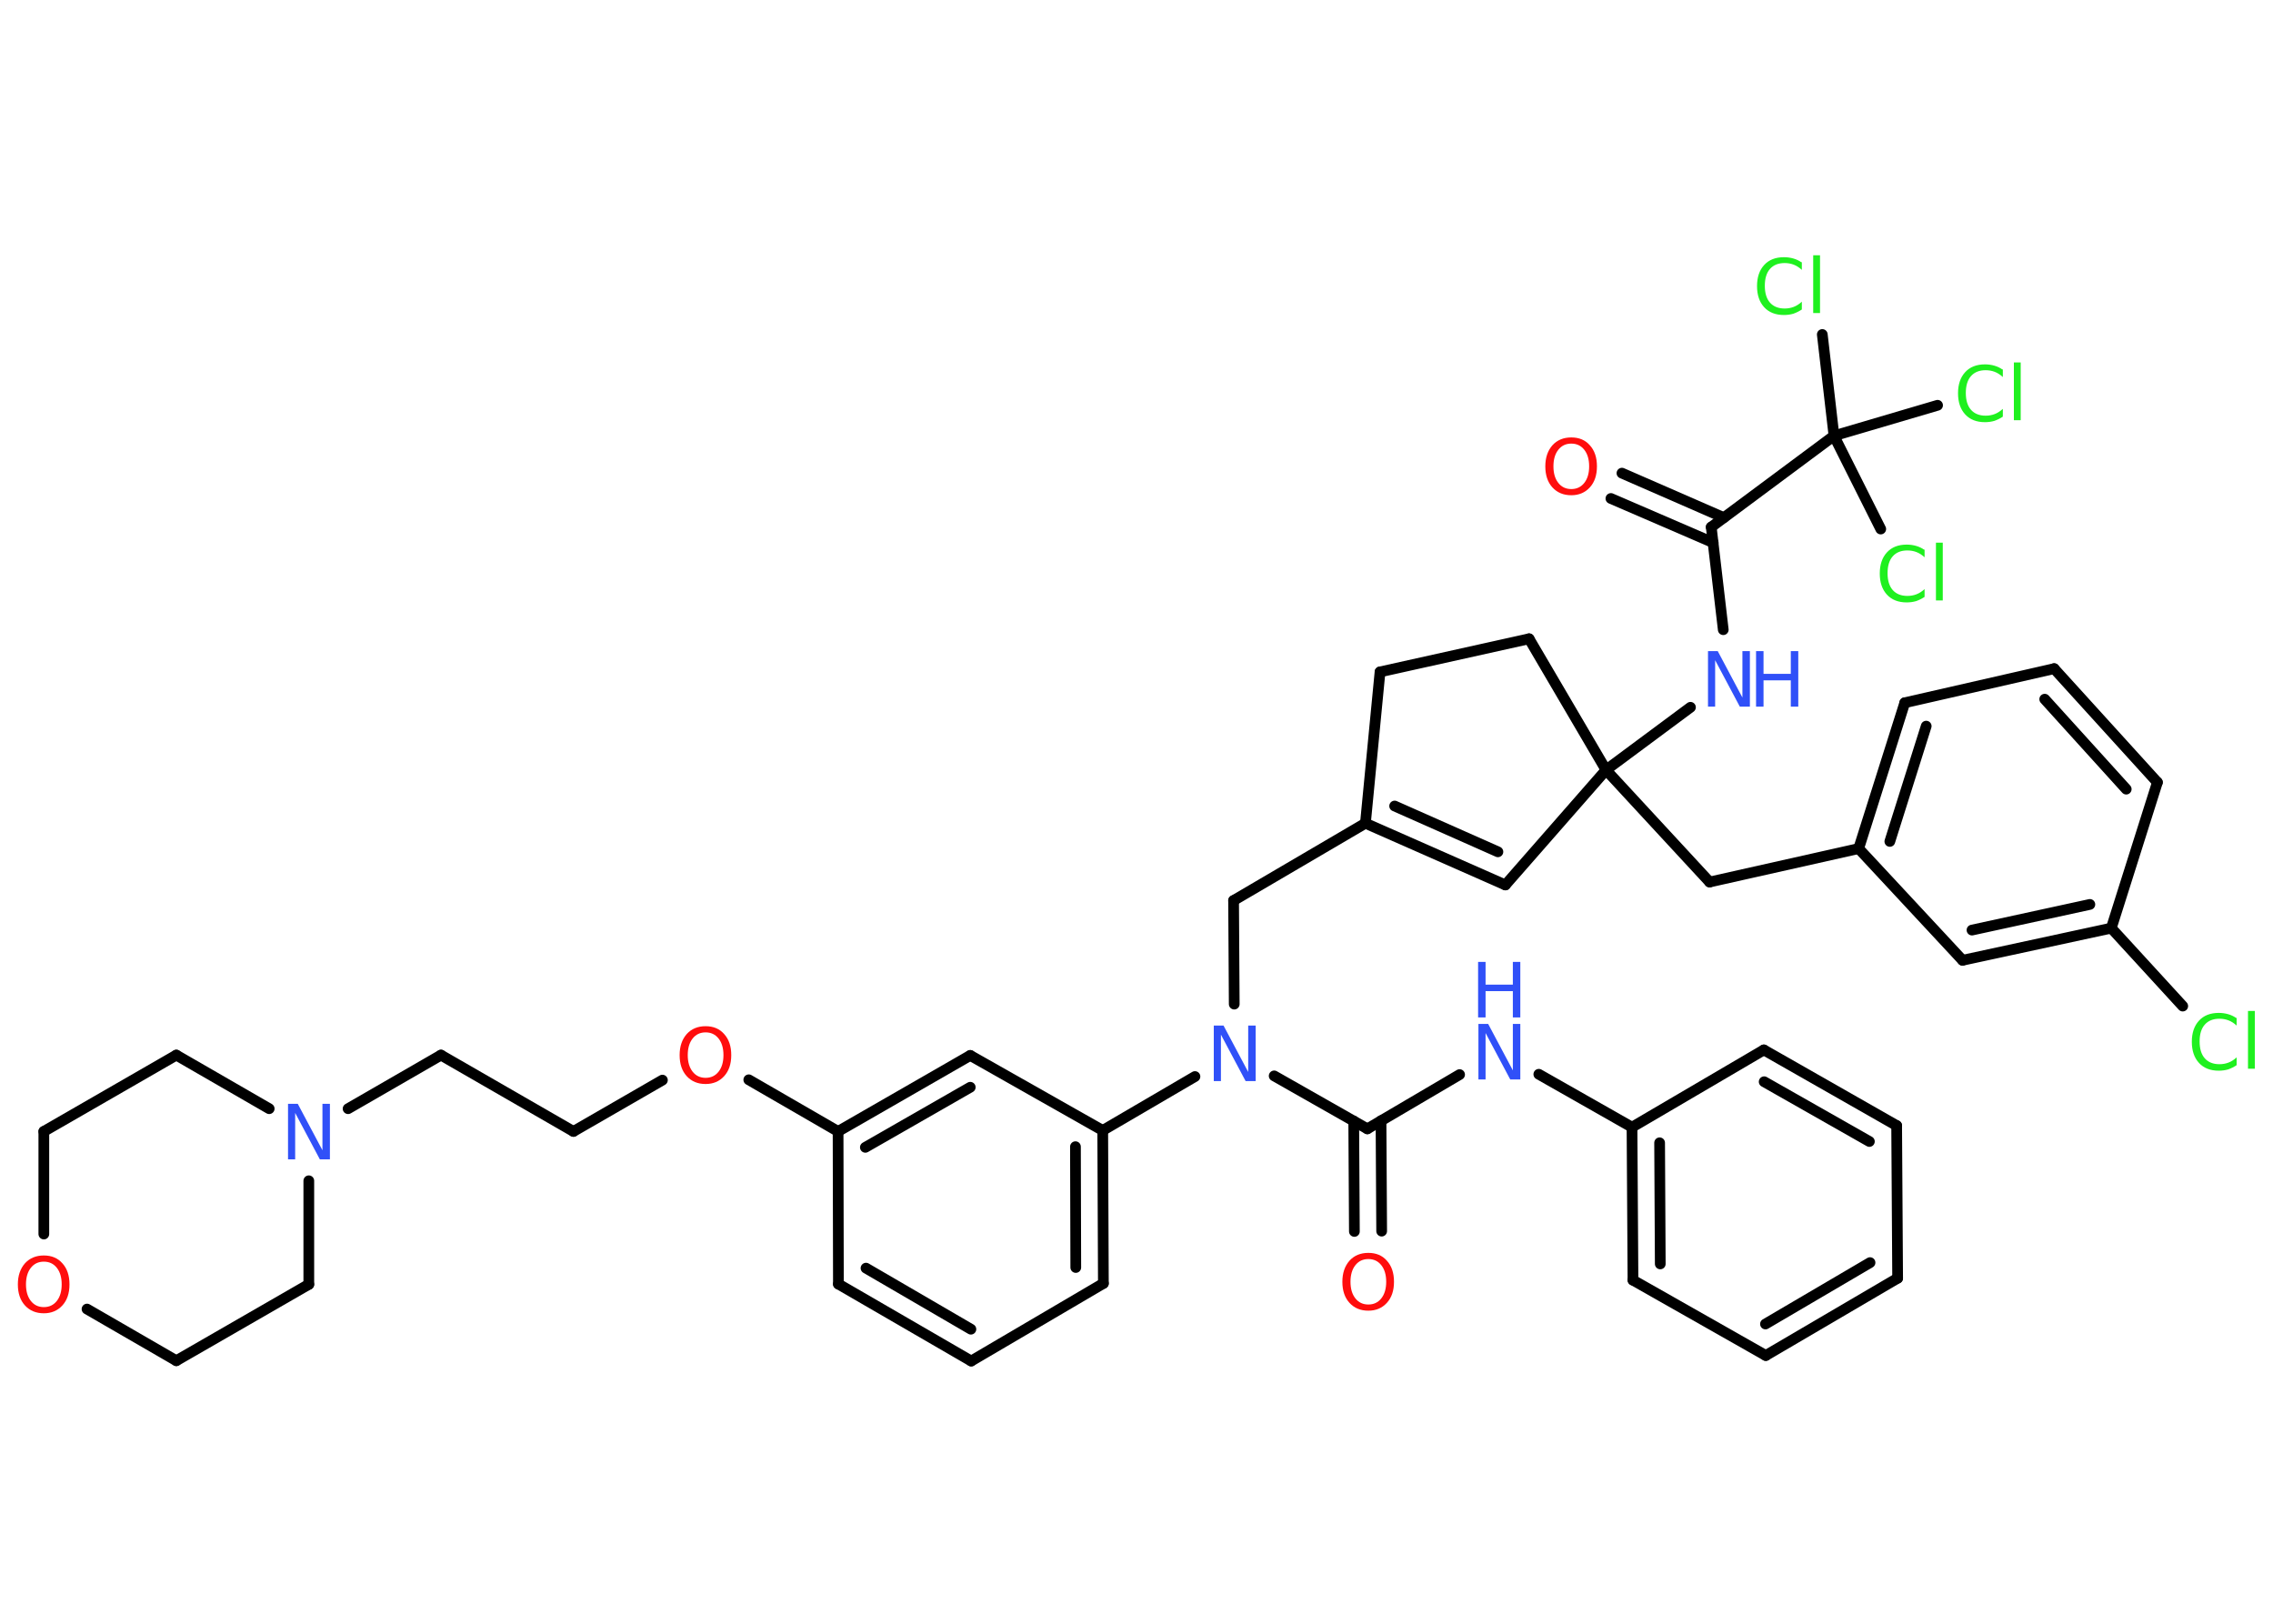 <?xml version='1.0' encoding='UTF-8'?>
<!DOCTYPE svg PUBLIC "-//W3C//DTD SVG 1.1//EN" "http://www.w3.org/Graphics/SVG/1.1/DTD/svg11.dtd">
<svg version='1.2' xmlns='http://www.w3.org/2000/svg' xmlns:xlink='http://www.w3.org/1999/xlink' width='70.0mm' height='50.0mm' viewBox='0 0 70.0 50.0'>
  <desc>Generated by the Chemistry Development Kit (http://github.com/cdk)</desc>
  <g stroke-linecap='round' stroke-linejoin='round' stroke='#000000' stroke-width='.33' fill='#3050F8'>
    <rect x='.0' y='.0' width='70.0' height='50.0' fill='#FFFFFF' stroke='none'/>
    <g id='mol1' class='mol'>
      <g id='mol1bnd1' class='bond'>
        <line x1='41.71' y1='37.92' x2='41.69' y2='34.52'/>
        <line x1='42.55' y1='37.91' x2='42.53' y2='34.51'/>
      </g>
      <line id='mol1bnd2' class='bond' x1='42.11' y1='34.76' x2='44.95' y2='33.09'/>
      <line id='mol1bnd3' class='bond' x1='47.39' y1='33.08' x2='50.26' y2='34.71'/>
      <g id='mol1bnd4' class='bond'>
        <line x1='50.26' y1='34.71' x2='50.29' y2='39.42'/>
        <line x1='51.11' y1='35.19' x2='51.13' y2='38.92'/>
      </g>
      <line id='mol1bnd5' class='bond' x1='50.29' y1='39.42' x2='54.38' y2='41.74'/>
      <g id='mol1bnd6' class='bond'>
        <line x1='54.38' y1='41.74' x2='58.44' y2='39.36'/>
        <line x1='54.37' y1='40.77' x2='57.59' y2='38.88'/>
      </g>
      <line id='mol1bnd7' class='bond' x1='58.44' y1='39.36' x2='58.41' y2='34.66'/>
      <g id='mol1bnd8' class='bond'>
        <line x1='58.41' y1='34.66' x2='54.32' y2='32.33'/>
        <line x1='57.57' y1='35.15' x2='54.33' y2='33.31'/>
      </g>
      <line id='mol1bnd9' class='bond' x1='50.26' y1='34.71' x2='54.32' y2='32.33'/>
      <line id='mol1bnd10' class='bond' x1='42.11' y1='34.76' x2='39.24' y2='33.13'/>
      <line id='mol1bnd11' class='bond' x1='38.01' y1='30.92' x2='37.99' y2='27.73'/>
      <line id='mol1bnd12' class='bond' x1='37.99' y1='27.73' x2='42.05' y2='25.35'/>
      <g id='mol1bnd13' class='bond'>
        <line x1='42.05' y1='25.35' x2='46.36' y2='27.25'/>
        <line x1='42.95' y1='24.82' x2='46.13' y2='26.23'/>
      </g>
      <line id='mol1bnd14' class='bond' x1='46.36' y1='27.25' x2='49.46' y2='23.71'/>
      <line id='mol1bnd15' class='bond' x1='49.46' y1='23.71' x2='52.65' y2='27.16'/>
      <line id='mol1bnd16' class='bond' x1='52.65' y1='27.16' x2='57.24' y2='26.13'/>
      <g id='mol1bnd17' class='bond'>
        <line x1='58.66' y1='21.64' x2='57.24' y2='26.13'/>
        <line x1='59.32' y1='22.36' x2='58.2' y2='25.91'/>
      </g>
      <line id='mol1bnd18' class='bond' x1='58.66' y1='21.64' x2='63.26' y2='20.59'/>
      <g id='mol1bnd19' class='bond'>
        <line x1='66.44' y1='24.09' x2='63.26' y2='20.59'/>
        <line x1='65.48' y1='24.3' x2='62.97' y2='21.53'/>
      </g>
      <line id='mol1bnd20' class='bond' x1='66.44' y1='24.09' x2='65.02' y2='28.58'/>
      <line id='mol1bnd21' class='bond' x1='65.02' y1='28.58' x2='67.22' y2='30.98'/>
      <g id='mol1bnd22' class='bond'>
        <line x1='60.44' y1='29.57' x2='65.02' y2='28.58'/>
        <line x1='60.73' y1='28.64' x2='64.36' y2='27.85'/>
      </g>
      <line id='mol1bnd23' class='bond' x1='57.24' y1='26.13' x2='60.44' y2='29.57'/>
      <line id='mol1bnd24' class='bond' x1='49.46' y1='23.71' x2='52.06' y2='21.78'/>
      <line id='mol1bnd25' class='bond' x1='53.07' y1='19.39' x2='52.7' y2='16.23'/>
      <g id='mol1bnd26' class='bond'>
        <line x1='52.76' y1='16.71' x2='49.61' y2='15.35'/>
        <line x1='53.09' y1='15.94' x2='49.95' y2='14.57'/>
      </g>
      <line id='mol1bnd27' class='bond' x1='52.7' y1='16.23' x2='56.48' y2='13.42'/>
      <line id='mol1bnd28' class='bond' x1='56.48' y1='13.42' x2='56.12' y2='10.3'/>
      <line id='mol1bnd29' class='bond' x1='56.48' y1='13.42' x2='57.92' y2='16.29'/>
      <line id='mol1bnd30' class='bond' x1='56.48' y1='13.42' x2='59.67' y2='12.48'/>
      <line id='mol1bnd31' class='bond' x1='49.46' y1='23.71' x2='47.09' y2='19.67'/>
      <line id='mol1bnd32' class='bond' x1='47.09' y1='19.67' x2='42.5' y2='20.69'/>
      <line id='mol1bnd33' class='bond' x1='42.05' y1='25.35' x2='42.5' y2='20.69'/>
      <line id='mol1bnd34' class='bond' x1='36.8' y1='33.15' x2='33.96' y2='34.81'/>
      <g id='mol1bnd35' class='bond'>
        <line x1='33.98' y1='39.52' x2='33.96' y2='34.81'/>
        <line x1='33.13' y1='39.03' x2='33.12' y2='35.31'/>
      </g>
      <line id='mol1bnd36' class='bond' x1='33.98' y1='39.52' x2='29.91' y2='41.91'/>
      <g id='mol1bnd37' class='bond'>
        <line x1='25.82' y1='39.54' x2='29.91' y2='41.91'/>
        <line x1='26.67' y1='39.05' x2='29.9' y2='40.93'/>
      </g>
      <line id='mol1bnd38' class='bond' x1='25.82' y1='39.54' x2='25.81' y2='34.84'/>
      <line id='mol1bnd39' class='bond' x1='25.81' y1='34.84' x2='23.06' y2='33.25'/>
      <line id='mol1bnd40' class='bond' x1='20.4' y1='33.26' x2='17.66' y2='34.84'/>
      <line id='mol1bnd41' class='bond' x1='17.66' y1='34.84' x2='13.58' y2='32.49'/>
      <line id='mol1bnd42' class='bond' x1='13.58' y1='32.49' x2='10.72' y2='34.14'/>
      <line id='mol1bnd43' class='bond' x1='9.51' y1='36.36' x2='9.51' y2='39.55'/>
      <line id='mol1bnd44' class='bond' x1='9.51' y1='39.55' x2='5.43' y2='41.9'/>
      <line id='mol1bnd45' class='bond' x1='5.43' y1='41.9' x2='2.68' y2='40.31'/>
      <line id='mol1bnd46' class='bond' x1='1.35' y1='38.0' x2='1.35' y2='34.84'/>
      <line id='mol1bnd47' class='bond' x1='1.35' y1='34.84' x2='5.43' y2='32.49'/>
      <line id='mol1bnd48' class='bond' x1='8.29' y1='34.14' x2='5.43' y2='32.49'/>
      <g id='mol1bnd49' class='bond'>
        <line x1='29.88' y1='32.5' x2='25.81' y2='34.84'/>
        <line x1='29.88' y1='33.48' x2='26.65' y2='35.33'/>
      </g>
      <line id='mol1bnd50' class='bond' x1='33.96' y1='34.81' x2='29.88' y2='32.5'/>
      <path id='mol1atm1' class='atom' d='M42.14 38.77q-.25 .0 -.4 .19q-.15 .19 -.15 .51q.0 .32 .15 .51q.15 .19 .4 .19q.25 .0 .4 -.19q.15 -.19 .15 -.51q.0 -.32 -.15 -.51q-.15 -.19 -.4 -.19zM42.14 38.58q.36 .0 .57 .24q.22 .24 .22 .65q.0 .41 -.22 .65q-.22 .24 -.57 .24q-.36 .0 -.58 -.24q-.22 -.24 -.22 -.65q.0 -.4 .22 -.65q.22 -.24 .58 -.24z' stroke='none' fill='#FF0D0D'/>
      <g id='mol1atm3' class='atom'>
        <path d='M45.52 31.53h.31l.76 1.43v-1.43h.23v1.71h-.31l-.76 -1.43v1.43h-.22v-1.71z' stroke='none'/>
        <path d='M45.52 29.62h.23v.7h.84v-.7h.23v1.71h-.23v-.81h-.84v.81h-.23v-1.71z' stroke='none'/>
      </g>
      <path id='mol1atm10' class='atom' d='M37.37 31.58h.31l.76 1.43v-1.43h.23v1.71h-.31l-.76 -1.43v1.43h-.22v-1.71z' stroke='none'/>
      <path id='mol1atm21' class='atom' d='M68.88 31.33v.25q-.12 -.11 -.25 -.16q-.13 -.05 -.28 -.05q-.29 .0 -.45 .18q-.16 .18 -.16 .52q.0 .34 .16 .52q.16 .18 .45 .18q.15 .0 .28 -.05q.13 -.05 .25 -.16v.24q-.12 .08 -.26 .13q-.14 .04 -.29 .04q-.39 .0 -.61 -.24q-.22 -.24 -.22 -.65q.0 -.41 .22 -.65q.22 -.24 .61 -.24q.15 .0 .29 .04q.14 .04 .25 .12zM69.23 31.13h.21v1.78h-.21v-1.78z' stroke='none' fill='#1FF01F'/>
      <g id='mol1atm23' class='atom'>
        <path d='M52.59 20.05h.31l.76 1.43v-1.43h.23v1.71h-.31l-.76 -1.43v1.43h-.22v-1.71z' stroke='none'/>
        <path d='M54.08 20.05h.23v.7h.84v-.7h.23v1.71h-.23v-.81h-.84v.81h-.23v-1.71z' stroke='none'/>
      </g>
      <path id='mol1atm25' class='atom' d='M48.39 13.66q-.25 .0 -.4 .19q-.15 .19 -.15 .51q.0 .32 .15 .51q.15 .19 .4 .19q.25 .0 .4 -.19q.15 -.19 .15 -.51q.0 -.32 -.15 -.51q-.15 -.19 -.4 -.19zM48.39 13.47q.36 .0 .57 .24q.22 .24 .22 .65q.0 .41 -.22 .65q-.22 .24 -.57 .24q-.36 .0 -.58 -.24q-.22 -.24 -.22 -.65q.0 -.4 .22 -.65q.22 -.24 .58 -.24z' stroke='none' fill='#FF0D0D'/>
      <path id='mol1atm27' class='atom' d='M55.49 8.06v.25q-.12 -.11 -.25 -.16q-.13 -.05 -.28 -.05q-.29 .0 -.45 .18q-.16 .18 -.16 .52q.0 .34 .16 .52q.16 .18 .45 .18q.15 .0 .28 -.05q.13 -.05 .25 -.16v.24q-.12 .08 -.26 .13q-.14 .04 -.29 .04q-.39 .0 -.61 -.24q-.22 -.24 -.22 -.65q.0 -.41 .22 -.65q.22 -.24 .61 -.24q.15 .0 .29 .04q.14 .04 .25 .12zM55.84 7.86h.21v1.78h-.21v-1.78z' stroke='none' fill='#1FF01F'/>
      <path id='mol1atm28' class='atom' d='M59.27 16.91v.25q-.12 -.11 -.25 -.16q-.13 -.05 -.28 -.05q-.29 .0 -.45 .18q-.16 .18 -.16 .52q.0 .34 .16 .52q.16 .18 .45 .18q.15 .0 .28 -.05q.13 -.05 .25 -.16v.24q-.12 .08 -.26 .13q-.14 .04 -.29 .04q-.39 .0 -.61 -.24q-.22 -.24 -.22 -.65q.0 -.41 .22 -.65q.22 -.24 .61 -.24q.15 .0 .29 .04q.14 .04 .25 .12zM59.62 16.71h.21v1.78h-.21v-1.78z' stroke='none' fill='#1FF01F'/>
      <path id='mol1atm29' class='atom' d='M61.68 11.36v.25q-.12 -.11 -.25 -.16q-.13 -.05 -.28 -.05q-.29 .0 -.45 .18q-.16 .18 -.16 .52q.0 .34 .16 .52q.16 .18 .45 .18q.15 .0 .28 -.05q.13 -.05 .25 -.16v.24q-.12 .08 -.26 .13q-.14 .04 -.29 .04q-.39 .0 -.61 -.24q-.22 -.24 -.22 -.65q.0 -.41 .22 -.65q.22 -.24 .61 -.24q.15 .0 .29 .04q.14 .04 .25 .12zM62.02 11.16h.21v1.78h-.21v-1.78z' stroke='none' fill='#1FF01F'/>
      <path id='mol1atm37' class='atom' d='M21.73 31.79q-.25 .0 -.4 .19q-.15 .19 -.15 .51q.0 .32 .15 .51q.15 .19 .4 .19q.25 .0 .4 -.19q.15 -.19 .15 -.51q.0 -.32 -.15 -.51q-.15 -.19 -.4 -.19zM21.73 31.6q.36 .0 .57 .24q.22 .24 .22 .65q.0 .41 -.22 .65q-.22 .24 -.57 .24q-.36 .0 -.58 -.24q-.22 -.24 -.22 -.65q.0 -.4 .22 -.65q.22 -.24 .58 -.24z' stroke='none' fill='#FF0D0D'/>
      <path id='mol1atm40' class='atom' d='M8.86 33.99h.31l.76 1.43v-1.43h.23v1.71h-.31l-.76 -1.43v1.43h-.22v-1.71z' stroke='none'/>
      <path id='mol1atm43' class='atom' d='M1.35 38.85q-.25 .0 -.4 .19q-.15 .19 -.15 .51q.0 .32 .15 .51q.15 .19 .4 .19q.25 .0 .4 -.19q.15 -.19 .15 -.51q.0 -.32 -.15 -.51q-.15 -.19 -.4 -.19zM1.35 38.66q.36 .0 .57 .24q.22 .24 .22 .65q.0 .41 -.22 .65q-.22 .24 -.57 .24q-.36 .0 -.58 -.24q-.22 -.24 -.22 -.65q.0 -.4 .22 -.65q.22 -.24 .58 -.24z' stroke='none' fill='#FF0D0D'/>
    </g>
  </g>
</svg>

